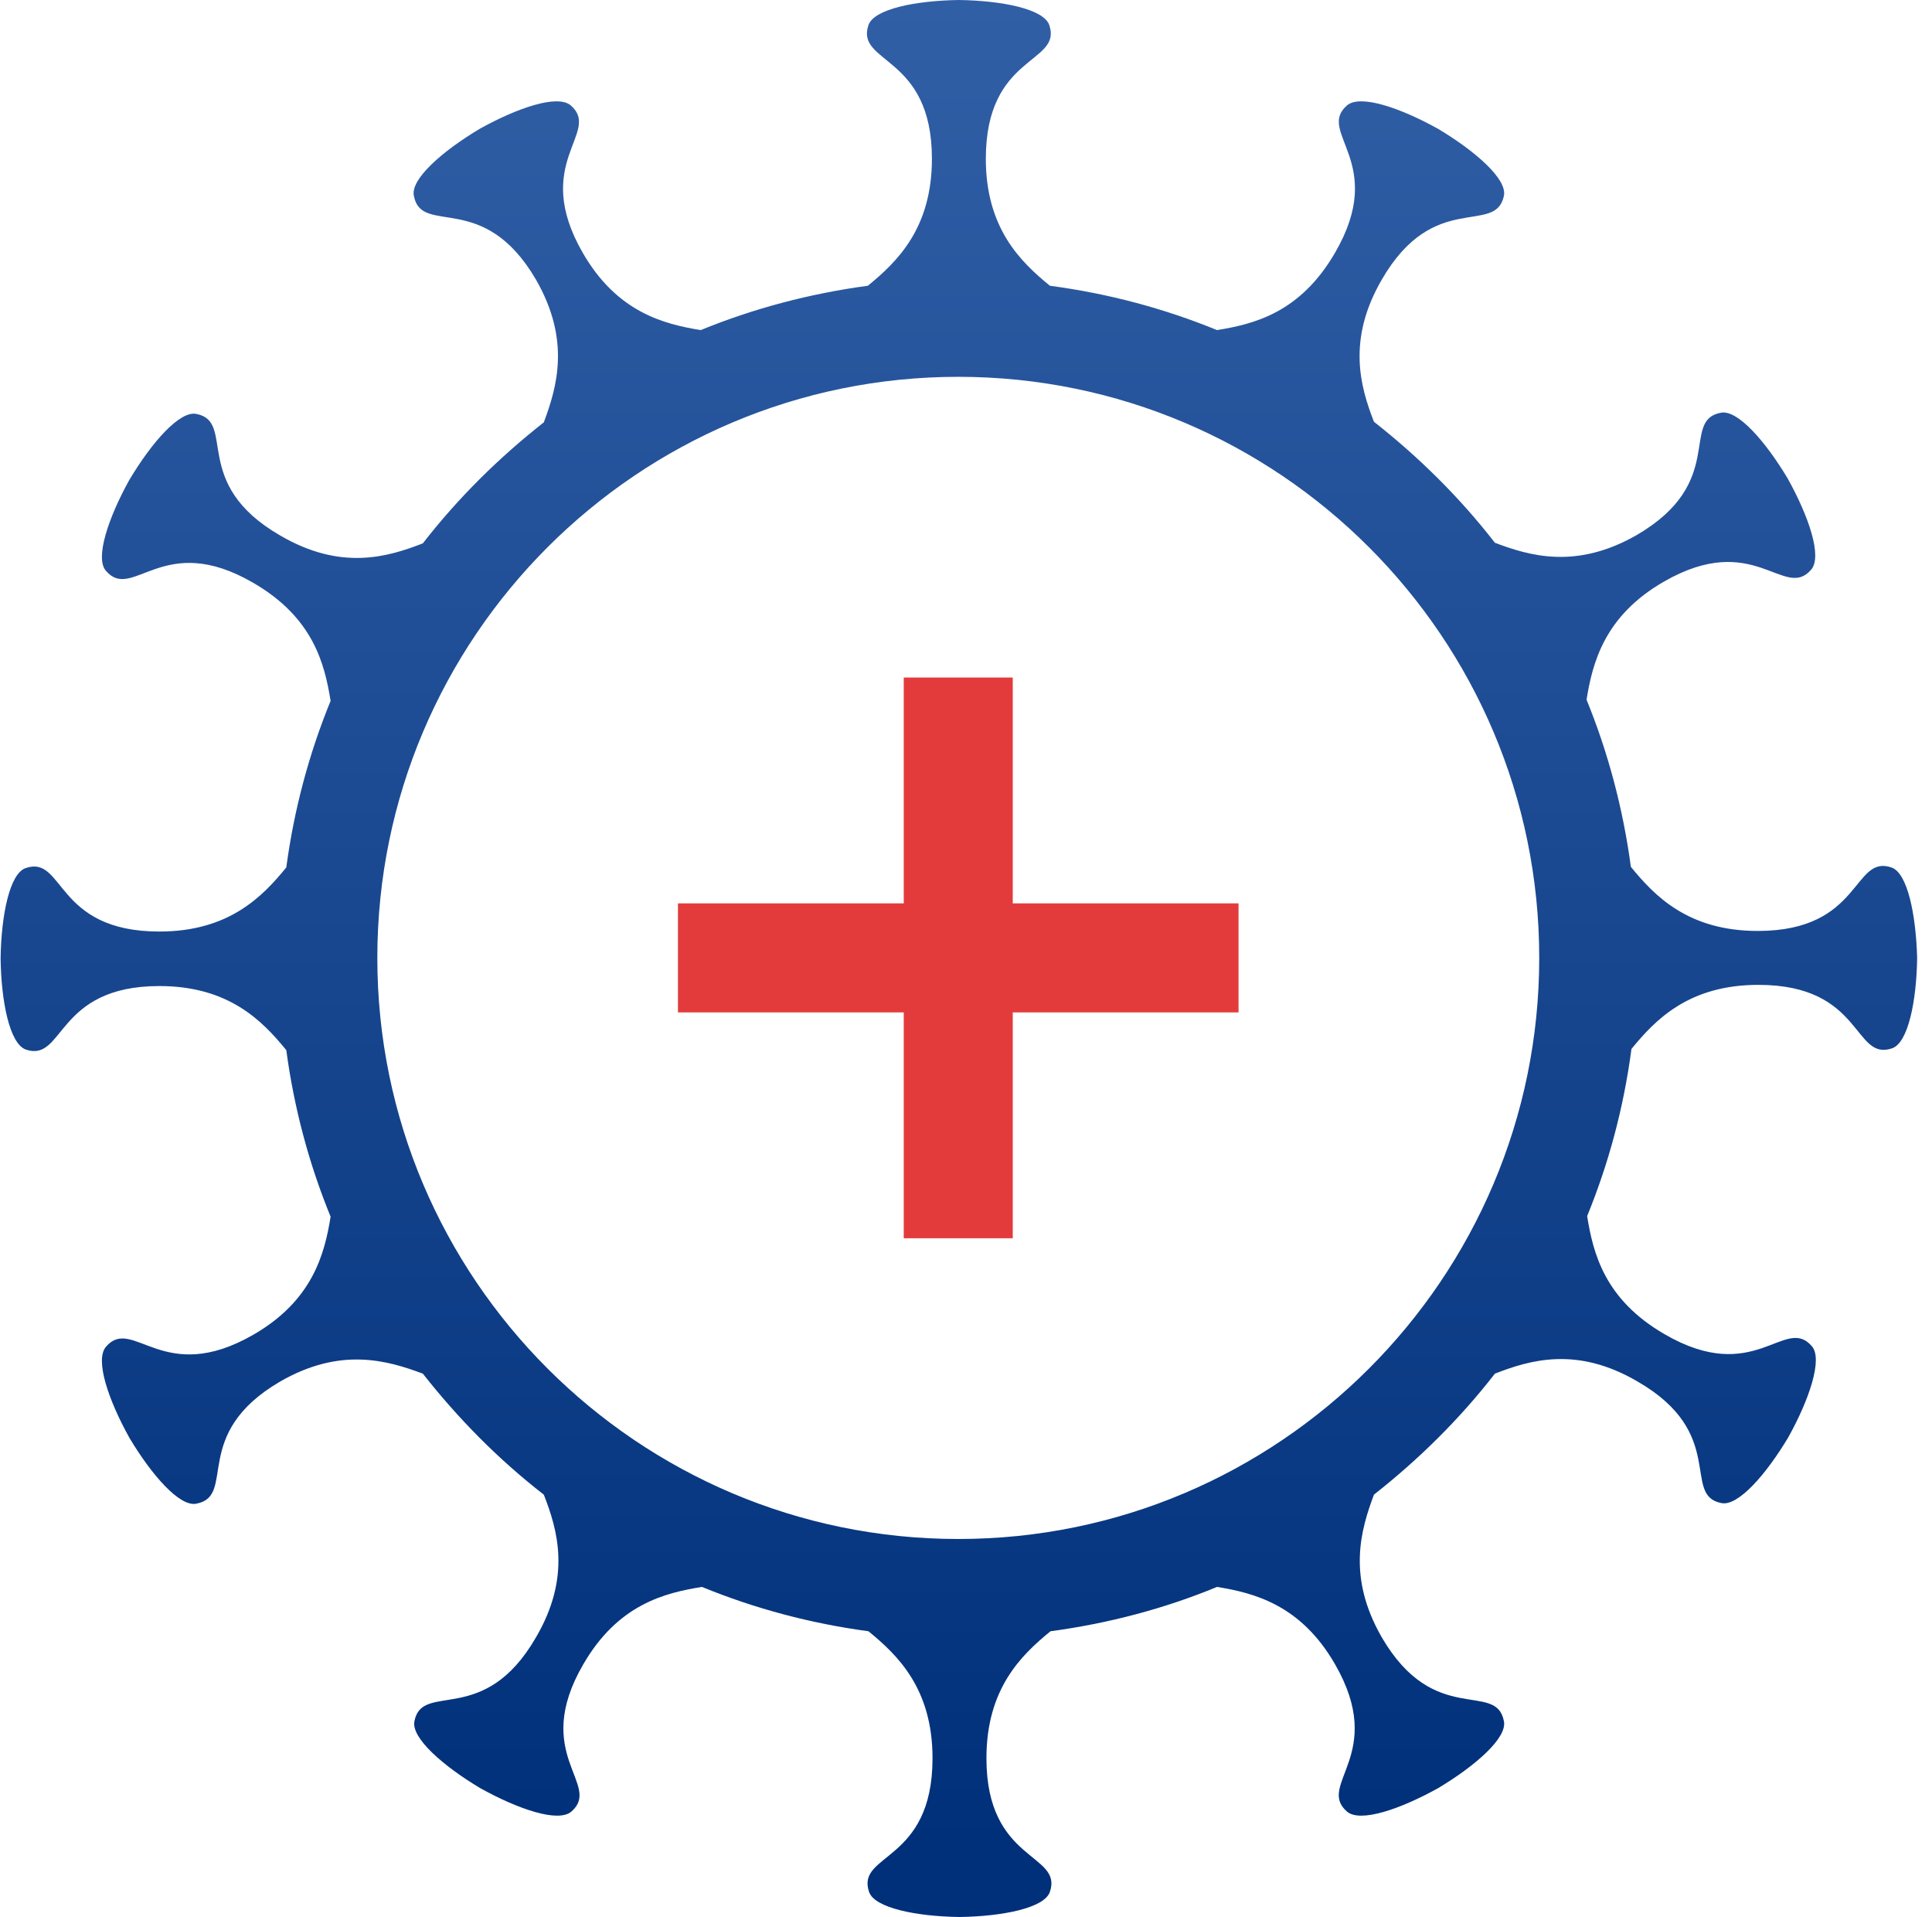 <svg width="125" height="124" viewBox="0 0 125 124" fill="none" xmlns="http://www.w3.org/2000/svg">
<path d="M122.373 56.11C119.854 55.258 120.474 60.218 113.732 60.218C109.237 60.218 107.067 57.97 105.517 56.071C105.013 52.312 104.044 48.67 102.649 45.26C103.037 42.858 103.812 39.835 107.648 37.626C113.499 34.255 115.437 38.866 117.18 36.851C117.917 35.999 117.025 33.403 115.669 30.961C114.235 28.559 112.414 26.466 111.329 26.699C108.694 27.203 111.755 31.194 105.904 34.604C101.99 36.851 98.968 35.96 96.72 35.108C94.434 32.163 91.799 29.566 88.893 27.28C88.002 24.994 87.149 21.971 89.397 18.096C92.768 12.245 96.759 15.268 97.302 12.671C97.534 11.586 95.442 9.765 93.039 8.331C90.598 6.975 88.002 6.084 87.149 6.82C85.134 8.564 89.784 10.501 86.374 16.352C84.127 20.227 81.143 20.964 78.74 21.351C75.33 19.956 71.727 18.988 67.929 18.484C66.03 16.934 63.783 14.764 63.783 10.269C63.783 3.487 68.743 4.146 67.89 1.627C67.542 0.581 64.829 0.039 62.039 0C59.249 0.039 56.537 0.581 56.188 1.627C55.335 4.146 60.295 3.526 60.295 10.269C60.295 14.764 58.048 16.934 56.149 18.484C52.39 18.988 48.748 19.956 45.338 21.351C42.935 20.964 39.913 20.189 37.704 16.352C34.333 10.501 38.944 8.564 36.929 6.82C36.077 6.084 33.48 6.975 31.039 8.331C28.637 9.765 26.544 11.586 26.777 12.671C27.28 15.306 31.272 12.245 34.682 18.096C36.929 22.01 36.038 25.032 35.185 27.319C32.279 29.605 29.644 32.201 27.358 35.146C25.072 36.038 22.049 36.929 18.135 34.642C12.284 31.271 15.307 27.28 12.71 26.776C11.625 26.544 9.804 28.636 8.37 31.039C7.014 33.48 6.123 36.115 6.859 36.929C8.603 38.944 10.54 34.294 16.392 37.704C20.267 39.951 21.003 42.935 21.39 45.337C19.995 48.748 19.027 52.351 18.523 56.11C16.973 58.009 14.803 60.256 10.308 60.256C3.527 60.256 4.185 55.296 1.667 56.149C0.62 56.498 0.078 59.21 0.039 62C0.078 64.79 0.62 67.502 1.667 67.89C4.185 68.743 3.565 63.782 10.308 63.782C14.803 63.782 16.973 66.03 18.523 67.929C19.027 71.688 19.995 75.291 21.39 78.701C21.003 81.104 20.228 84.126 16.392 86.335C10.54 89.706 8.603 85.095 6.859 87.11C6.123 87.963 7.014 90.559 8.37 93C9.804 95.403 11.625 97.495 12.71 97.263C15.345 96.759 12.284 92.767 18.135 89.358C22.049 87.11 25.072 88.001 27.358 88.854C29.644 91.76 32.24 94.395 35.185 96.681C36.077 98.968 36.968 101.99 34.682 105.904C31.31 111.755 27.319 108.732 26.815 111.329C26.583 112.414 28.675 114.235 31.078 115.669C33.519 117.025 36.115 117.916 36.968 117.18C38.983 115.436 34.333 113.499 37.743 107.647C39.99 103.772 43.013 103.036 45.415 102.649C48.825 104.044 52.429 105.012 56.188 105.516C58.087 107.066 60.334 109.236 60.334 113.731C60.334 120.512 55.374 119.854 56.227 122.372C56.575 123.419 59.288 123.961 62.078 124C64.868 123.961 67.58 123.419 67.929 122.372C68.782 119.854 63.822 120.474 63.822 113.731C63.822 109.236 66.069 107.066 67.968 105.516C71.727 105.012 75.369 104.044 78.74 102.649C81.143 103.036 84.165 103.811 86.374 107.647C89.745 113.499 85.134 115.436 87.149 117.18C88.002 117.916 90.598 117.025 93.039 115.669C95.442 114.235 97.534 112.414 97.302 111.329C96.798 108.694 92.807 111.755 89.397 105.904C87.149 101.99 88.04 98.968 88.893 96.681C91.799 94.395 94.434 91.799 96.72 88.854C99.007 87.963 102.029 87.071 105.943 89.358C111.794 92.729 108.772 96.72 111.368 97.224C112.453 97.456 114.274 95.364 115.708 92.961C117.064 90.52 117.955 87.885 117.219 87.071C115.475 85.056 113.538 89.706 107.687 86.296C103.812 84.049 103.075 81.065 102.688 78.662C104.083 75.252 105.052 71.649 105.555 67.851C107.105 65.953 109.275 63.705 113.77 63.705C120.552 63.705 119.893 68.665 122.412 67.812C123.458 67.464 124 64.751 124.039 61.961C123.962 59.171 123.419 56.459 122.373 56.11ZM62 99.549C41.269 99.549 24.413 82.692 24.413 61.961C24.413 41.23 41.269 24.374 62 24.374C82.732 24.374 99.588 41.23 99.588 61.961C99.588 82.692 82.732 99.549 62 99.549Z" fill="url(#paint0_linear)"/>
<path d="M65.525 43.826H58.472V58.434H43.863V65.487H58.472V80.096H65.525V65.487H80.133V58.434H65.525V43.826Z" fill="#E33B3B"/>
<defs>
<linearGradient id="paint0_linear" x1="62.039" y1="0" x2="62.039" y2="124" gradientUnits="userSpaceOnUse">
<stop stop-color="#315FA6"/>
<stop offset="0.964" stop-color="#00307A"/>
</linearGradient>
</defs>
</svg>
